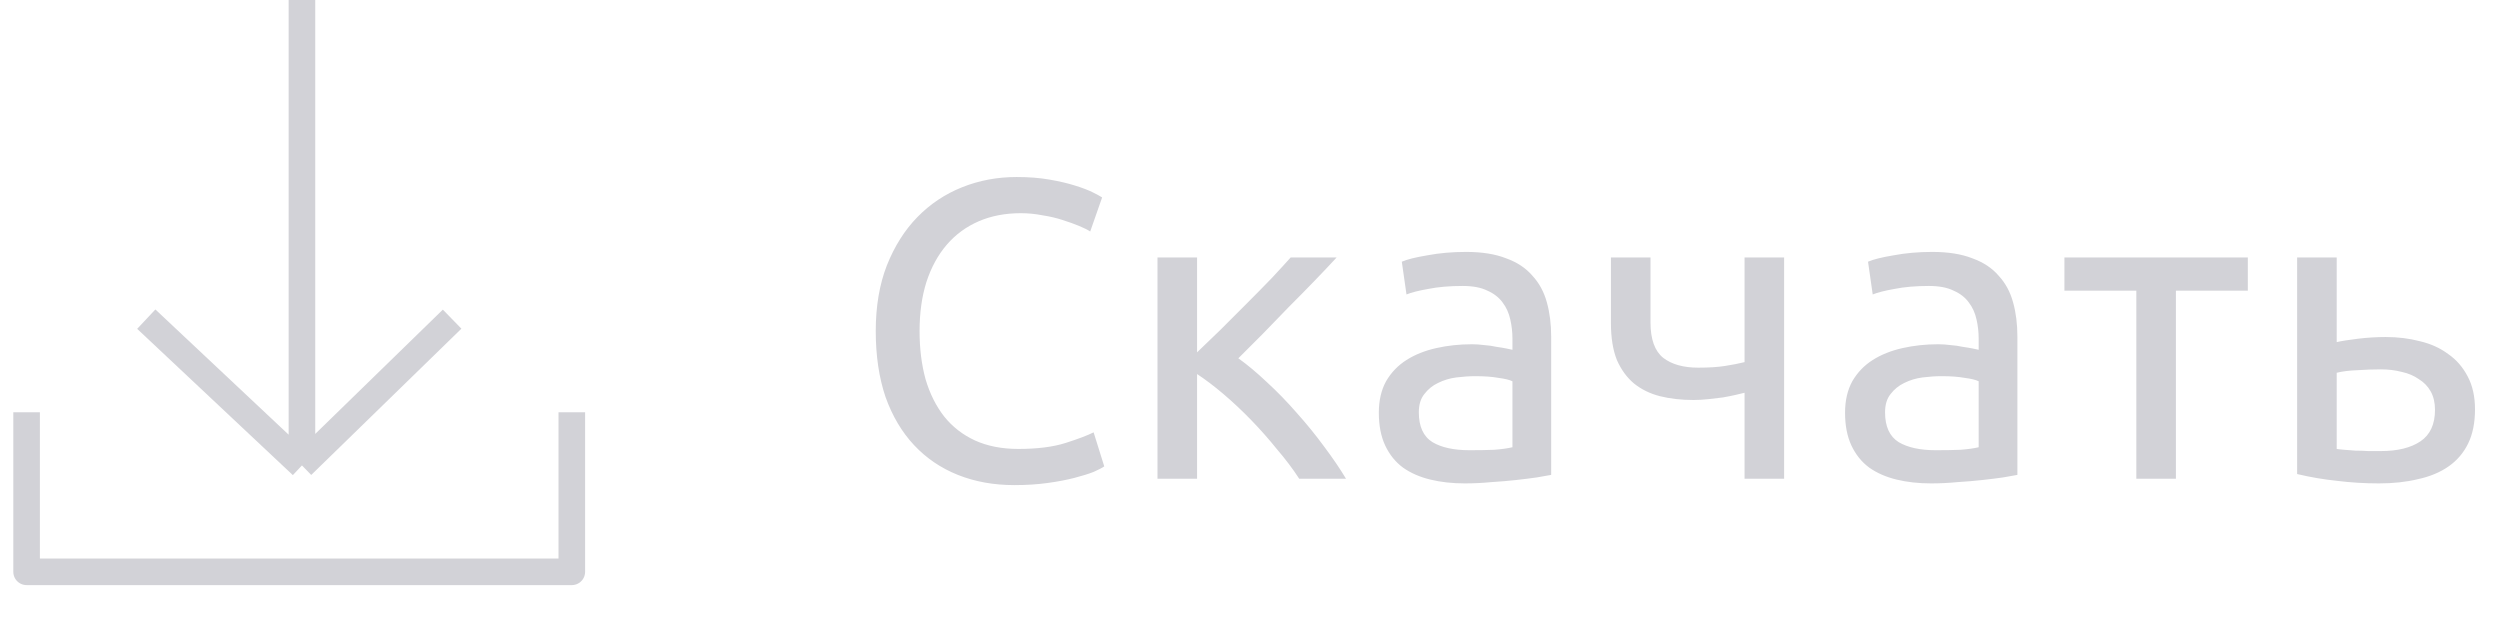 <svg width="94" height="24" viewBox="0 0 94 24" fill="none" xmlns="http://www.w3.org/2000/svg">
<path d="M38.144 18.24C37.365 18.24 36.656 18.112 36.016 17.856C35.376 17.6 34.827 17.227 34.368 16.736C33.909 16.245 33.552 15.643 33.296 14.928C33.051 14.203 32.928 13.376 32.928 12.448C32.928 11.52 33.067 10.699 33.344 9.984C33.632 9.259 34.016 8.651 34.496 8.16C34.976 7.669 35.536 7.296 36.176 7.04C36.816 6.784 37.499 6.656 38.224 6.656C38.683 6.656 39.093 6.688 39.456 6.752C39.829 6.816 40.149 6.891 40.416 6.976C40.693 7.061 40.917 7.147 41.088 7.232C41.259 7.317 41.376 7.381 41.44 7.424L40.992 8.704C40.896 8.64 40.757 8.571 40.576 8.496C40.395 8.421 40.187 8.347 39.952 8.272C39.728 8.197 39.477 8.139 39.2 8.096C38.933 8.043 38.661 8.016 38.384 8.016C37.797 8.016 37.269 8.117 36.8 8.32C36.331 8.523 35.931 8.816 35.6 9.2C35.269 9.584 35.013 10.053 34.832 10.608C34.661 11.152 34.576 11.765 34.576 12.448C34.576 13.109 34.651 13.712 34.8 14.256C34.96 14.8 35.195 15.269 35.504 15.664C35.813 16.048 36.197 16.347 36.656 16.56C37.125 16.773 37.669 16.88 38.288 16.88C39.003 16.88 39.595 16.805 40.064 16.656C40.533 16.507 40.885 16.373 41.12 16.256L41.52 17.536C41.445 17.589 41.312 17.659 41.12 17.744C40.928 17.819 40.688 17.893 40.4 17.968C40.112 18.043 39.776 18.107 39.392 18.16C39.008 18.213 38.592 18.24 38.144 18.24ZM46.562 13.472C46.892 13.707 47.25 14.005 47.634 14.368C48.018 14.72 48.391 15.104 48.754 15.52C49.127 15.936 49.474 16.363 49.794 16.8C50.114 17.227 50.386 17.627 50.61 18H48.85C48.615 17.637 48.338 17.269 48.018 16.896C47.709 16.512 47.383 16.144 47.042 15.792C46.7 15.44 46.354 15.115 46.002 14.816C45.65 14.517 45.319 14.267 45.01 14.064V18H43.522V9.68H45.01V13.248C45.266 13.003 45.559 12.72 45.89 12.4C46.221 12.069 46.551 11.739 46.882 11.408C47.223 11.067 47.538 10.747 47.826 10.448C48.114 10.139 48.349 9.883 48.53 9.68H50.258C50.023 9.936 49.746 10.229 49.426 10.56C49.117 10.88 48.791 11.211 48.45 11.552C48.119 11.893 47.788 12.235 47.458 12.576C47.127 12.907 46.828 13.205 46.562 13.472ZM55.252 16.928C55.604 16.928 55.913 16.923 56.18 16.912C56.457 16.891 56.686 16.859 56.868 16.816V14.336C56.761 14.283 56.585 14.24 56.34 14.208C56.105 14.165 55.817 14.144 55.476 14.144C55.252 14.144 55.012 14.16 54.756 14.192C54.51 14.224 54.281 14.293 54.068 14.4C53.865 14.496 53.694 14.635 53.556 14.816C53.417 14.987 53.348 15.216 53.348 15.504C53.348 16.037 53.518 16.411 53.86 16.624C54.201 16.827 54.665 16.928 55.252 16.928ZM55.124 9.472C55.721 9.472 56.222 9.552 56.628 9.712C57.044 9.861 57.374 10.08 57.62 10.368C57.876 10.645 58.057 10.981 58.164 11.376C58.27 11.76 58.324 12.187 58.324 12.656V17.856C58.196 17.877 58.014 17.909 57.78 17.952C57.556 17.984 57.3 18.016 57.012 18.048C56.724 18.08 56.409 18.107 56.068 18.128C55.737 18.16 55.406 18.176 55.076 18.176C54.606 18.176 54.174 18.128 53.78 18.032C53.385 17.936 53.044 17.787 52.756 17.584C52.468 17.371 52.244 17.093 52.084 16.752C51.924 16.411 51.844 16 51.844 15.52C51.844 15.061 51.934 14.667 52.116 14.336C52.308 14.005 52.564 13.739 52.884 13.536C53.204 13.333 53.577 13.184 54.004 13.088C54.43 12.992 54.878 12.944 55.348 12.944C55.497 12.944 55.652 12.955 55.812 12.976C55.972 12.987 56.121 13.008 56.26 13.04C56.409 13.061 56.537 13.083 56.644 13.104C56.75 13.125 56.825 13.141 56.868 13.152V12.736C56.868 12.491 56.841 12.251 56.788 12.016C56.734 11.771 56.638 11.557 56.5 11.376C56.361 11.184 56.169 11.035 55.924 10.928C55.689 10.811 55.38 10.752 54.996 10.752C54.505 10.752 54.073 10.789 53.7 10.864C53.337 10.928 53.065 10.997 52.884 11.072L52.708 9.84C52.9 9.755 53.22 9.675 53.668 9.6C54.116 9.515 54.601 9.472 55.124 9.472ZM62.059 9.68V12.128C62.059 12.757 62.219 13.2 62.539 13.456C62.859 13.701 63.296 13.824 63.851 13.824C64.256 13.824 64.592 13.803 64.859 13.76C65.136 13.717 65.382 13.669 65.595 13.616V9.68H67.083V18H65.595V14.768C65.51 14.789 65.398 14.816 65.259 14.848C65.12 14.88 64.96 14.912 64.779 14.944C64.608 14.965 64.427 14.987 64.235 15.008C64.043 15.029 63.856 15.04 63.675 15.04C63.216 15.04 62.795 14.992 62.411 14.896C62.038 14.8 61.712 14.64 61.435 14.416C61.168 14.192 60.955 13.899 60.795 13.536C60.646 13.163 60.571 12.699 60.571 12.144V9.68H62.059ZM72.782 16.928C73.134 16.928 73.444 16.923 73.71 16.912C73.988 16.891 74.217 16.859 74.398 16.816V14.336C74.292 14.283 74.116 14.24 73.87 14.208C73.636 14.165 73.348 14.144 73.006 14.144C72.782 14.144 72.542 14.16 72.286 14.192C72.041 14.224 71.812 14.293 71.598 14.4C71.396 14.496 71.225 14.635 71.086 14.816C70.948 14.987 70.878 15.216 70.878 15.504C70.878 16.037 71.049 16.411 71.39 16.624C71.732 16.827 72.196 16.928 72.782 16.928ZM72.654 9.472C73.252 9.472 73.753 9.552 74.158 9.712C74.574 9.861 74.905 10.08 75.15 10.368C75.406 10.645 75.588 10.981 75.694 11.376C75.801 11.76 75.854 12.187 75.854 12.656V17.856C75.726 17.877 75.545 17.909 75.31 17.952C75.086 17.984 74.83 18.016 74.542 18.048C74.254 18.08 73.94 18.107 73.598 18.128C73.268 18.16 72.937 18.176 72.606 18.176C72.137 18.176 71.705 18.128 71.31 18.032C70.916 17.936 70.574 17.787 70.286 17.584C69.998 17.371 69.774 17.093 69.614 16.752C69.454 16.411 69.374 16 69.374 15.52C69.374 15.061 69.465 14.667 69.646 14.336C69.838 14.005 70.094 13.739 70.414 13.536C70.734 13.333 71.108 13.184 71.534 13.088C71.961 12.992 72.409 12.944 72.878 12.944C73.028 12.944 73.182 12.955 73.342 12.976C73.502 12.987 73.652 13.008 73.79 13.04C73.94 13.061 74.068 13.083 74.174 13.104C74.281 13.125 74.356 13.141 74.398 13.152V12.736C74.398 12.491 74.372 12.251 74.318 12.016C74.265 11.771 74.169 11.557 74.03 11.376C73.892 11.184 73.7 11.035 73.454 10.928C73.22 10.811 72.91 10.752 72.526 10.752C72.036 10.752 71.604 10.789 71.23 10.864C70.868 10.928 70.596 10.997 70.414 11.072L70.238 9.84C70.43 9.755 70.75 9.675 71.198 9.6C71.646 9.515 72.132 9.472 72.654 9.472ZM84.518 9.68V10.928H81.814V18H80.326V10.928H77.622V9.68H84.518ZM89.524 16.96C90.153 16.96 90.649 16.837 91.012 16.592C91.374 16.347 91.556 15.952 91.556 15.408C91.556 15.141 91.502 14.912 91.396 14.72C91.289 14.528 91.14 14.373 90.948 14.256C90.766 14.128 90.553 14.037 90.308 13.984C90.062 13.92 89.801 13.888 89.524 13.888C89.236 13.888 88.937 13.899 88.628 13.92C88.329 13.931 88.073 13.963 87.86 14.016V16.88C87.924 16.891 88.02 16.901 88.148 16.912C88.276 16.923 88.415 16.933 88.564 16.944C88.724 16.944 88.884 16.949 89.044 16.96C89.215 16.96 89.374 16.96 89.524 16.96ZM86.372 17.824V9.68H87.86V12.864C87.945 12.843 88.057 12.821 88.196 12.8C88.345 12.779 88.5 12.757 88.66 12.736C88.831 12.715 89.007 12.699 89.188 12.688C89.369 12.677 89.54 12.672 89.7 12.672C90.159 12.672 90.591 12.725 90.996 12.832C91.401 12.928 91.753 13.088 92.052 13.312C92.361 13.525 92.606 13.808 92.788 14.16C92.969 14.501 93.06 14.912 93.06 15.392C93.06 15.893 92.975 16.32 92.804 16.672C92.633 17.024 92.388 17.312 92.068 17.536C91.748 17.76 91.364 17.92 90.916 18.016C90.478 18.123 89.988 18.176 89.444 18.176C88.91 18.176 88.388 18.144 87.876 18.08C87.364 18.027 86.862 17.941 86.372 17.824Z" fill="#D2D2D7"/>
<path d="M1 15.5V21.5H21.5V15.5" stroke="#D2D2D7" stroke-linejoin="round"/>
<path d="M11.353 0L11.353 17.5M11.353 17.5L17 12M11.353 17.5L5.5 12" stroke="#D2D2D7"/>
</svg>
